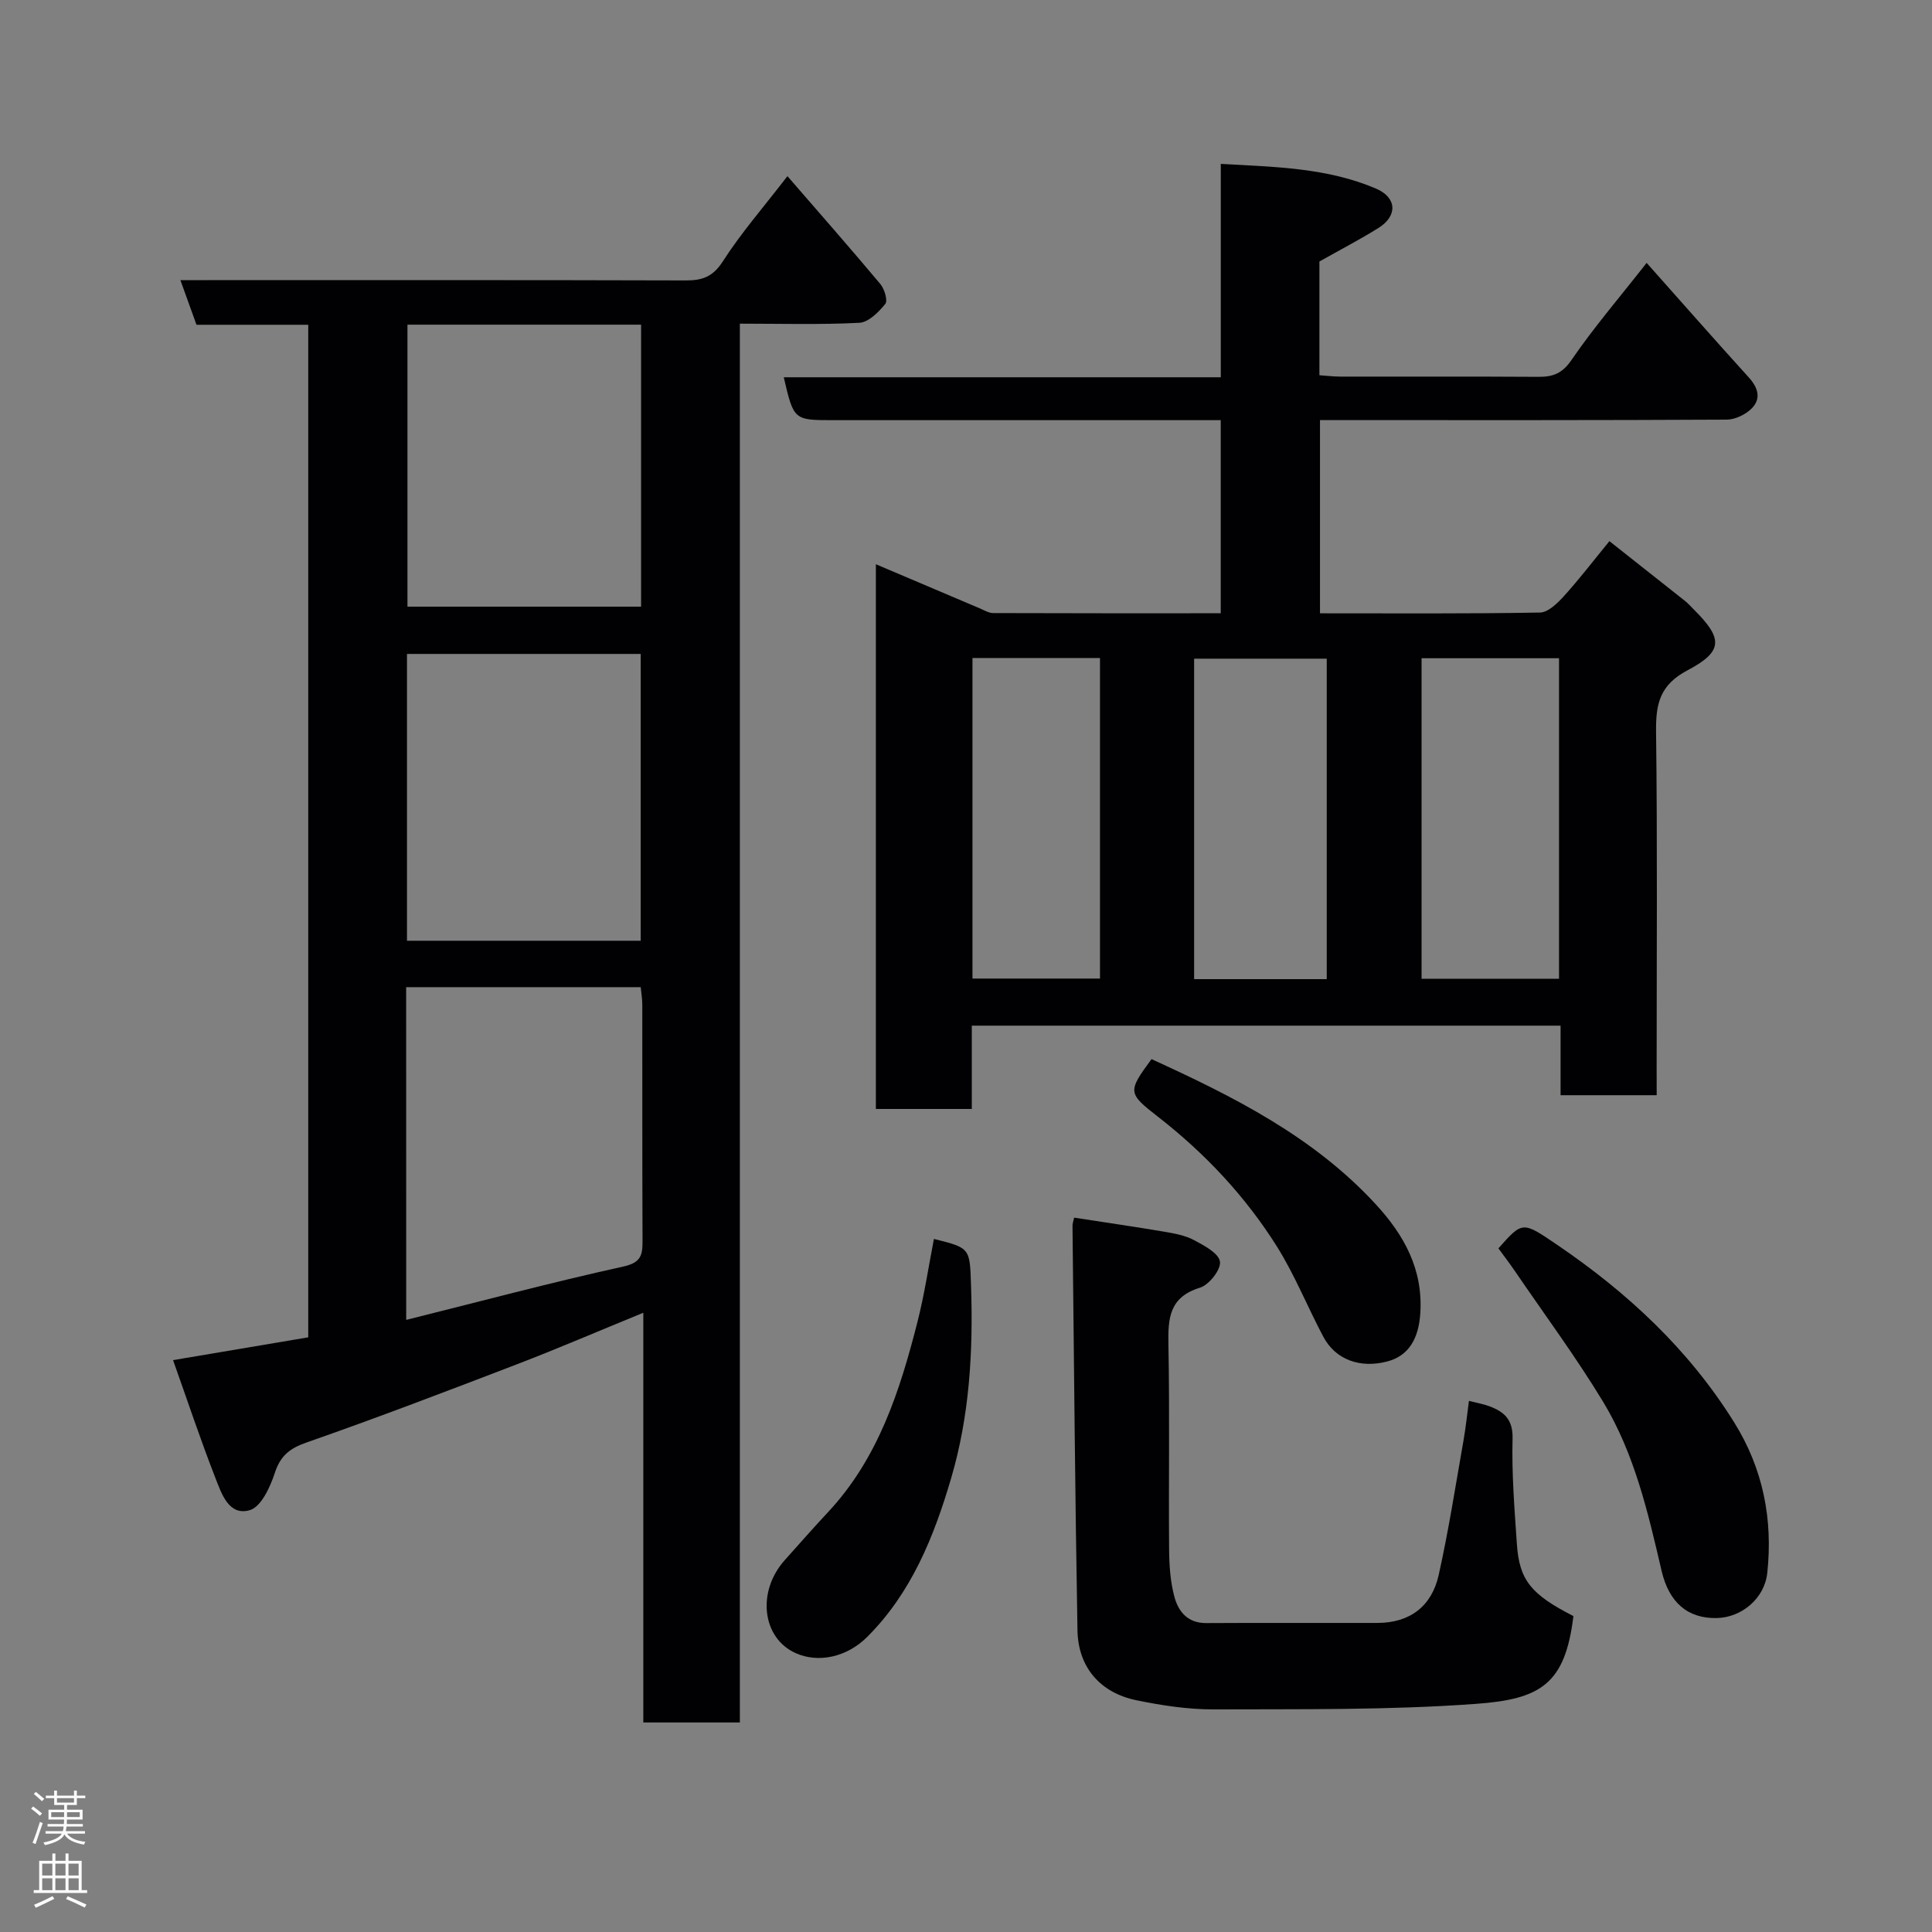 <svg enable-background="new 0 0 400 400" viewBox="0 0 400 400" xmlns="http://www.w3.org/2000/svg"><rect x="0" y="0" width="400" height="400" fill="#808080" stroke="none"/><g fill="#010103"><path d="m35.83 281.6c9.92-1.67 18.91-3.19 27.99-4.72 0-70.02 0-139.64 0-209.64-7.75 0-15.34 0-23.14 0-1.13-3.12-2.15-5.96-3.33-9.24h5.65c33 0 66-.04 99 .06 3.43.01 5.6-.76 7.65-3.94 3.78-5.89 8.43-11.22 13.38-17.65 6.52 7.52 12.97 14.86 19.24 22.34.85 1.02 1.57 3.43 1.02 4.11-1.38 1.7-3.47 3.81-5.37 3.91-8.11.42-16.25.18-24.74.18v289.61c-6.74 0-13.13 0-19.99 0 0-28.02 0-56.1 0-84.83-9.15 3.74-17.62 7.39-26.22 10.69-14.43 5.54-28.88 11.06-43.47 16.16-3.53 1.23-5.44 2.74-6.61 6.33-.95 2.91-2.82 6.98-5.14 7.68-4.36 1.3-5.88-3.4-7.14-6.62-3.14-8.03-5.85-16.21-8.78-24.43zm48.27-8.33c15.23-3.8 30-7.75 44.92-11.04 3.69-.81 4.02-2.35 4.01-5.3-.07-16.3-.03-32.6-.05-48.91 0-1.26-.22-2.53-.33-3.64-16.4 0-32.43 0-48.56 0 .01 22.83.01 45.27.01 68.89zm48.55-78.5c0-20.09 0-39.8 0-59.38-16.39 0-32.43 0-48.39 0v59.38zm-48.29-127.55v58.38h48.37c0-19.66 0-38.91 0-58.38-16.19 0-32.11 0-48.37 0z"/><path d="m343 226.75c-7 0-13.26 0-19.9 0 0-4.84 0-9.45 0-14.4-40.76 0-81.14 0-121.9 0v17.25c-6.75 0-13.13 0-19.86 0 0-37.31 0-74.73 0-112.78 7.28 3.09 14.4 6.13 21.53 9.14.89.38 1.82.96 2.74.97 15.62.06 31.25.04 47.13.04 0-13.35 0-26.29 0-39.98-1.7 0-3.45 0-5.2 0-25 0-50 0-75 0-8.2 0-8.2 0-10.27-8.88h90.48c0-14.67 0-29.06 0-44.18 11.3.63 22.06.81 32.14 5.12 4.35 1.86 4.49 5.65.53 8.13-3.83 2.4-7.85 4.48-12.25 6.96v23.55c1.48.1 2.91.28 4.33.28 13.67.02 27.33-.04 41 .05 3.02.02 4.95-.69 6.87-3.5 4.61-6.73 9.95-12.95 15.55-20.09 7.17 8.06 14.09 15.93 21.13 23.69 1.94 2.14 2.65 4.41.6 6.46-1.26 1.26-3.41 2.29-5.16 2.3-26.16.14-52.33.1-78.5.1-1.8 0-3.61 0-5.7 0v40c15.31 0 30.44.11 45.55-.16 1.7-.03 3.65-1.96 5-3.45 3.29-3.65 6.28-7.56 9.37-11.33 5.39 4.25 10.53 8.31 15.66 12.38.65.52 1.2 1.15 1.79 1.74 6.06 6.02 6.19 8.68-1.28 12.62-5.74 3.03-6.58 6.95-6.51 12.7.29 23.16.12 46.33.12 69.49.01 1.83.01 3.63.01 5.78zm-20.22-90.47c-9.84 0-19.1 0-28.46 0v66.36h28.46c0-22.28 0-44.2 0-66.36zm-75.55 66.44h27.46c0-22.31 0-44.34 0-66.35-9.36 0-18.41 0-27.46 0zm-45.89-66.49v66.37h26.4c0-22.31 0-44.23 0-66.37-8.84 0-17.43 0-26.4 0z"/><path d="m222.39 252.1c6.52 1.01 12.65 1.89 18.75 2.93 2.07.35 4.25.75 6.06 1.72 2.1 1.12 5.11 2.7 5.38 4.45.25 1.62-2.25 4.82-4.13 5.4-6.38 1.95-6.65 6.35-6.54 11.82.27 14.15.03 28.3.14 42.46.03 3.26.26 6.61 1.1 9.73.82 3.04 2.74 5.45 6.57 5.43 11.82-.07 23.64-.01 35.47-.03 6.78-.01 11.23-3.5 12.67-9.9 2.06-9.21 3.5-18.56 5.14-27.86.47-2.68.75-5.4 1.13-8.21 1.74.44 3.03.66 4.23 1.11 3.08 1.15 4.91 2.75 4.8 6.73-.19 7.24.4 14.52.89 21.77.51 7.52 2.92 10.45 11.71 14.94-1.71 14.1-6.77 17.21-20.21 18.18-18.01 1.31-36.15 1.07-54.23 1.14-5.35.02-10.77-.81-16.03-1.89-7.5-1.54-12.07-6.83-12.21-14.46-.5-27.9-.72-55.81-1.03-83.72-.02-.49.18-.97.34-1.74z"/><path d="m310.23 258.46c5.04-5.69 4.99-5.61 12.24-.68 14.56 9.9 27.19 21.65 36.58 36.72 6 9.63 8.02 20.06 6.85 31.13-.56 5.34-5.34 9.26-10.45 9.37-6 .13-9.9-3.18-11.44-9.8-2.81-12.06-5.6-24.22-12.07-34.92-5.65-9.33-12.17-18.13-18.32-27.15-1.09-1.6-2.27-3.13-3.39-4.67z"/><path d="m193.36 256.51c7.64 1.89 7.42 1.9 7.69 9.93.44 13.39-.32 26.65-4.11 39.55-3.55 12.11-8.22 23.76-17.41 32.93-4.21 4.2-10.11 5.44-14.78 3.35-6.99-3.12-8.11-12.77-2.25-19.29 2.97-3.31 5.9-6.66 8.94-9.91 10.39-11.13 14.86-25.06 18.5-39.34 1.45-5.66 2.3-11.47 3.42-17.22z"/><path d="m238.41 219.28c16.95 7.74 33.55 16.05 46.46 30.09 5.85 6.36 9.77 13.44 9.19 22.5-.34 5.37-2.46 8.86-6.86 10.01-5.61 1.47-10.69-.37-13.21-5.1-3.3-6.21-5.92-12.82-9.64-18.74-6.53-10.37-14.86-19.25-24.58-26.81-6.33-4.92-6.31-5.21-1.36-11.95z"/></g><path d="m6.44 374.46.42-.45c.65.47 1.27.95 1.85 1.44l-.45.49c-.65-.56-1.25-1.06-1.82-1.48m.93 7.33-.63-.26c.55-1.36 1.05-2.8 1.52-4.33.19.1.38.19.59.27-.46 1.29-.95 2.73-1.48 4.32m-.38-10.38.44-.42c.43.34 1.01.82 1.74 1.44l-.49.49c-.53-.51-1.09-1.01-1.69-1.51m2.5.35h1.72v-1.04h.59v1.04h3.52v-1.04h.59v1.04h1.75v.53h-1.75v1.42h-2.03v.97h3.22v2.03h-3.24c0 .35-.01.66-.03.93h3.32v.53h-3.37c-.03.27-.08.58-.15.94h3.96v.53h-3.71c.67.92 1.93 1.48 3.79 1.68-.13.24-.23.44-.29.59-2.13-.38-3.48-1.08-4.04-2.12-.43.97-1.77 1.72-4.03 2.23-.09-.19-.2-.37-.33-.55 2.1-.42 3.37-1.03 3.81-1.83h-3.36v-.53h3.58c.08-.29.13-.61.16-.94h-3.33v-.53h3.39c.02-.27.04-.58.04-.93h-3.23v-2.03h3.25v-.97h-2.07v-1.42h-1.73zm1.12 3.44v1h2.65c.01-.3.02-.44.01-.4v-.25-.35zm1.19-2h3.52v-.91h-3.52zm4.71 2h-2.63v.59c0 .16-.01.28-.01.4h2.64z" fill="#fcfafa"/><path d="m13.56 383.74h.63v1.52h2.72v6.07h1.13v.6h-11.06v-.6h1.13v-6.07h2.73v-1.52h.63v1.52h2.1v-1.52zm-2.69 8.83.38.56c-1.24.63-2.53 1.25-3.85 1.85-.1-.21-.21-.42-.34-.63 1.36-.55 2.63-1.15 3.81-1.78m-2.13-4.27h2.1v-2.45h-2.1zm0 3.04h2.1v-2.46h-2.1zm2.72-3.04h2.1v-2.45h-2.1zm0 3.04h2.1v-2.46h-2.1zm6.07 3.6c-1.41-.71-2.7-1.3-3.86-1.78l.35-.56c1.45.62 2.75 1.19 3.88 1.72zm-1.25-9.09h-2.1v2.45h2.1zm-2.09 5.49h2.1v-2.46h-2.1z" fill="#fcfafa"/></svg>